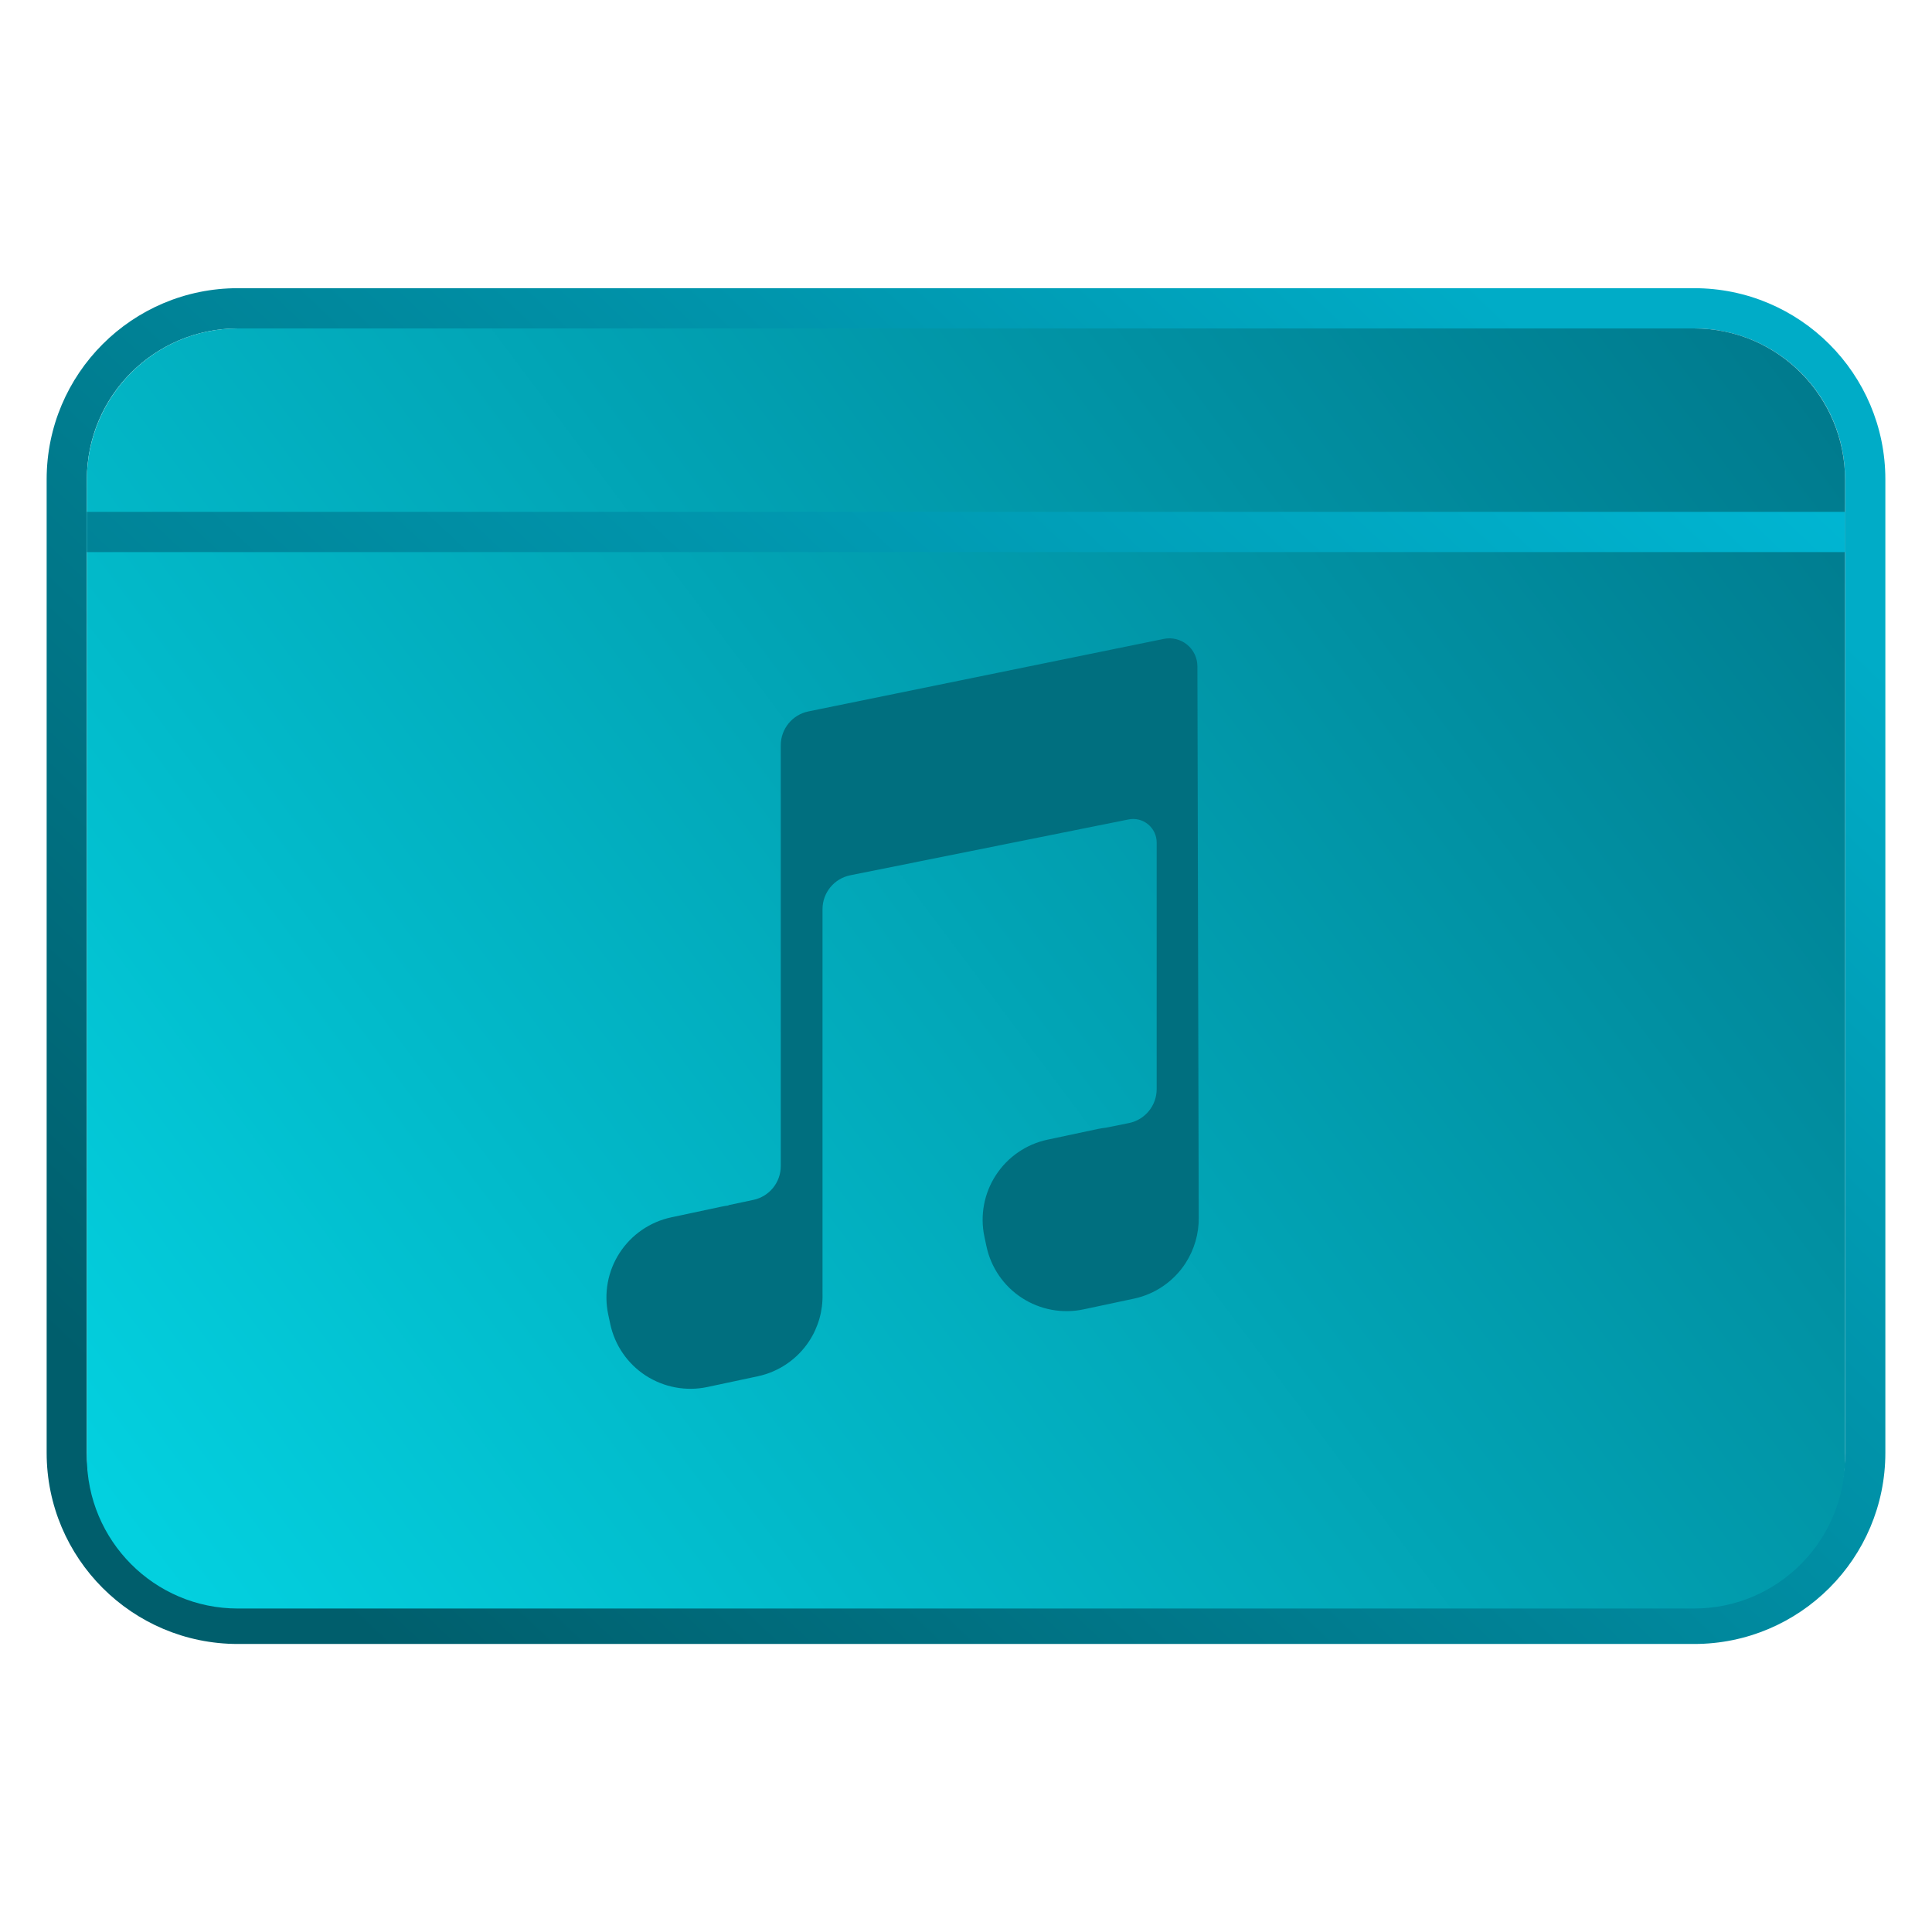 <svg clip-rule="evenodd" fill-rule="evenodd" stroke-linejoin="round" stroke-miterlimit="2" viewBox="0 0 48 48" xmlns="http://www.w3.org/2000/svg">
 <linearGradient id="a" x2="1" gradientTransform="matrix(30.1 -31.684 31.684 30.1 8.028 39.844)" gradientUnits="userSpaceOnUse">
  <stop stop-color="#005e6c" offset="0"/>
  <stop stop-color="#00acc7" offset="1"/>
 </linearGradient>
 <linearGradient id="b" x2="1" gradientTransform="matrix(-40.989 29.909 -21.775 -29.842 44.719 9.238)" gradientUnits="userSpaceOnUse">
  <stop stop-color="#007b8e" offset="0"/>
  <stop stop-color="#03d0df" offset="1"/>
 </linearGradient>
 <linearGradient id="c" x2="1" gradientTransform="matrix(40.133 -42.246 42.246 40.133 10.704 53.126)" gradientUnits="userSpaceOnUse">
  <stop stop-color="#005e6c" offset="0"/>
  <stop stop-color="#00bddb" offset="1"/>
 </linearGradient>
 <path d="m46.841 11.91c0-2.624-2.127-4.75-4.75-4.75h-36.182c-2.623 0-4.75 2.126-4.75 4.75v24.185c0 2.622 2.127 4.749 4.75 4.749h36.183c2.622 0 4.749-2.127 4.749-4.749zm-1 0c0-2.071-1.679-3.75-3.75-3.75h-36.183c-2.07 0-3.75 1.679-3.75 3.75v24.185c0 2.07 1.68 3.75 3.75 3.75h36.183c2.071 0 3.75-1.68 3.75-3.75z" fill="url(#a)"/>
 <path d="m45.841 11.924c0-2.079-1.679-3.764-3.75-3.764h-36.183c-2.07 0-3.75 1.685-3.75 3.764v24.275c0 2.079 1.68 3.764 3.75 3.764h36.183c2.071 0 3.75-1.685 3.75-3.764z" fill="url(#b)"/>
 <path d="m2.159 13.217h43.683" fill="none" stroke="url(#c)"/>
 <path d="m18.098 29.95v-.008s.305-.064.619-.131c.397-.084.681-.434.681-.84v-10.454c0-.408.287-.76.687-.842 1.835-.374 6.841-1.395 8.831-1.802.204-.041.415.011.577.143.161.131.255.328.256.536l.033 13.696c.006.399-.108.795-.328 1.136-.294.452-.756.769-1.283.881-.41.087-.842.179-1.251.266-.527.112-1.079.009-1.531-.285-.452-.293-.769-.755-.881-1.283-.017-.078-.034-.157-.05-.235-.113-.528-.01-1.079.284-1.531s.755-.77 1.283-.882c.41-.087.841-.179 1.25-.266.066-.013.131-.024.197-.031l.576-.116c.401-.081.689-.434.689-.843v-6.128c0-.175-.079-.34-.214-.451s-.313-.156-.485-.121c-1.568.314-5.353 1.074-6.913 1.387-.401.081-.69.433-.69.843v9.564c.011.408-.102.813-.327 1.16-.294.452-.756.769-1.284.881-.409.087-.84.179-1.25.266-.528.112-1.078.009-1.531-.284-.453-.294-.77-.756-.882-1.284-.016-.078-.033-.157-.05-.235-.112-.529-.01-1.079.284-1.531s.756-.77 1.284-.882c.409-.087.84-.179 1.25-.266.056-.012.113-.021.169-.028z" fill="#006f7f"/>
</svg>
